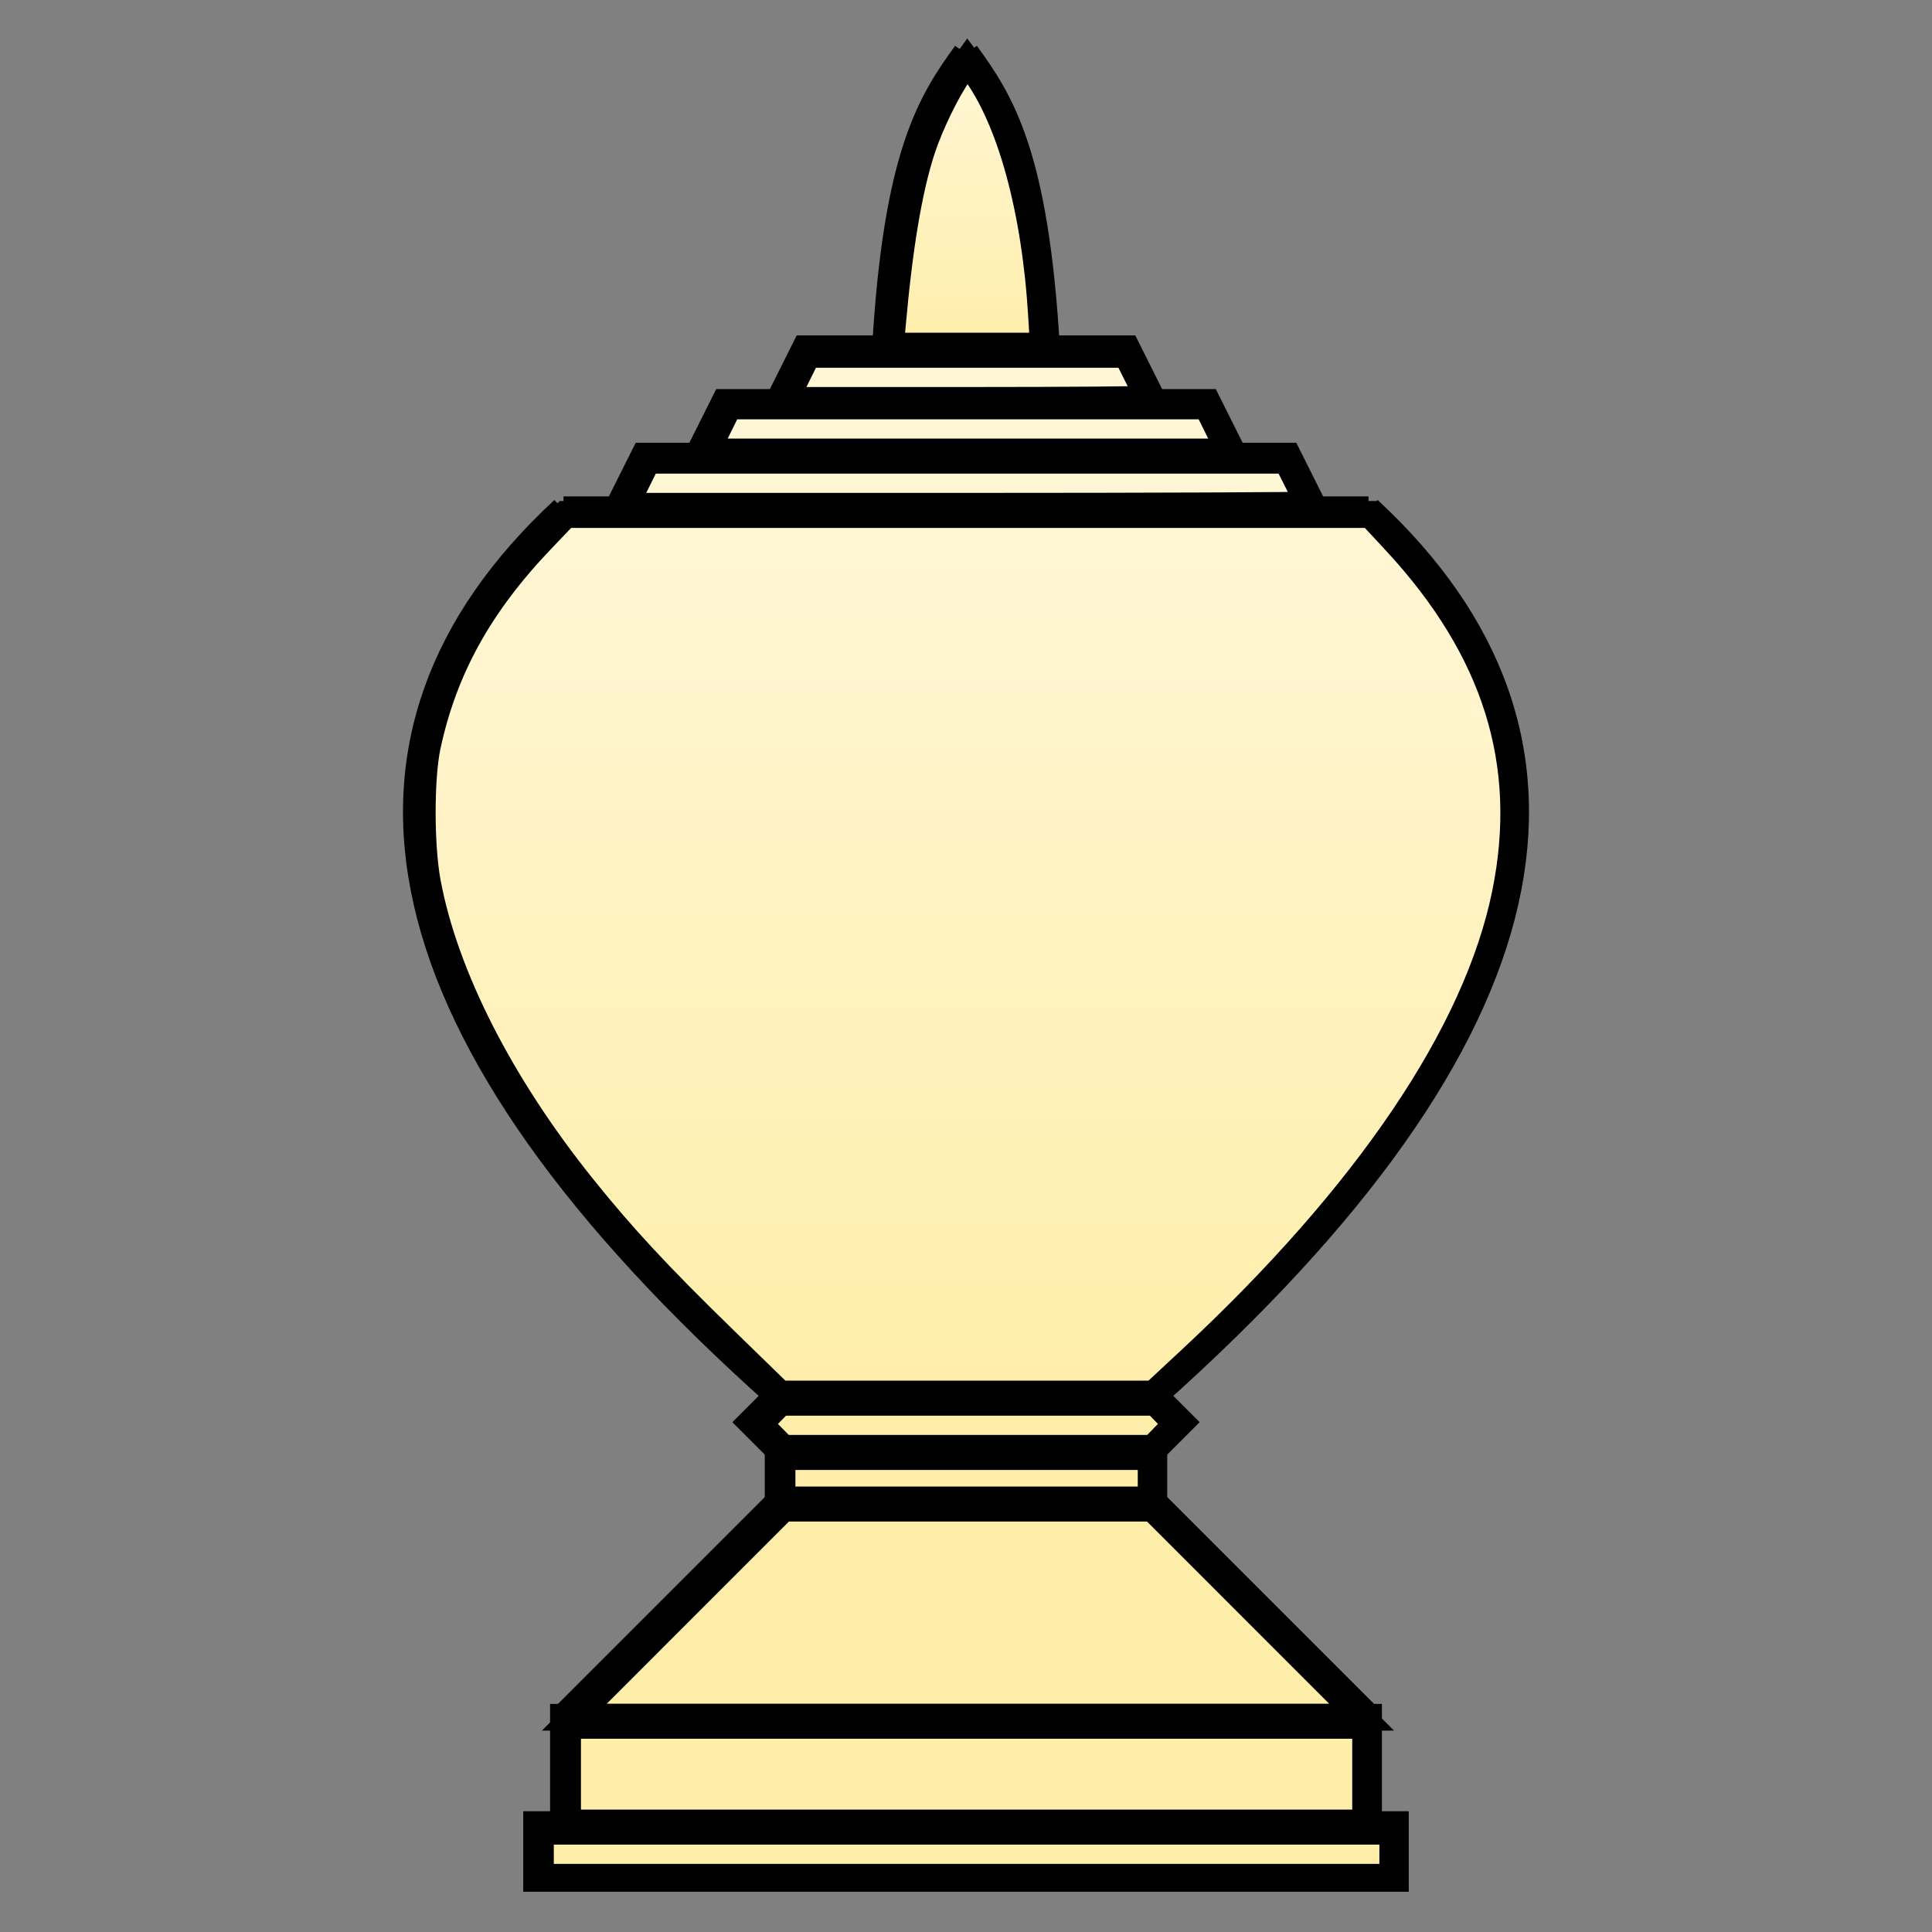 <?xml version="1.0" encoding="UTF-8" standalone="no"?>
<!-- Created with Inkscape (http://www.inkscape.org/) -->

<svg
   xmlns:dc="http://purl.org/dc/elements/1.1/"
   xmlns:cc="http://creativecommons.org/ns#"
   xmlns:rdf="http://www.w3.org/1999/02/22-rdf-syntax-ns#"
   xmlns:svg="http://www.w3.org/2000/svg"
   xmlns="http://www.w3.org/2000/svg"
   xmlns:xlink="http://www.w3.org/1999/xlink"
   xmlns:sodipodi="http://sodipodi.sourceforge.net/DTD/sodipodi-0.dtd"
   xmlns:inkscape="http://www.inkscape.org/namespaces/inkscape"
   width="360"
   height="360"
   viewBox="0 0 95.25 95.25"
   version="1.1"
   id="svg8"
   inkscape:version="0.92.4 5da689c313, 2019-01-14"
   sodipodi:docname="khun_w.svg">
  <rect x="0" y="0" width="95.25" height="95.25" fill="#808080" stroke="none"/>
  <defs
     id="defs2">
    <linearGradient
       inkscape:collect="always"
       id="linearGradient1394">
      <stop
         style="stop-color:#fff6d5;stop-opacity:1;"
         offset="0"
         id="stop1390" />
      <stop
         style="stop-color:#ffeeaa;stop-opacity:1"
         offset="1"
         id="stop1392" />
    </linearGradient>
    <linearGradient
       inkscape:collect="always"
       xlink:href="#linearGradient1394"
       id="linearGradient1396"
       x1="180"
       y1="95"
       x2="180"
       y2="260"
       gradientUnits="userSpaceOnUse" />
    <linearGradient
       inkscape:collect="always"
       xlink:href="#linearGradient1394"
       id="linearGradient1404"
       x1="180"
       y1="10"
       x2="180"
       y2="65"
       gradientUnits="userSpaceOnUse" />
  </defs>
  <sodipodi:namedview
     id="base"
     pagecolor="#ffffff"
     bordercolor="#666666"
     borderopacity="1.0"
     inkscape:pageopacity="0.0"
     inkscape:pageshadow="2"
     inkscape:zoom="1.979899"
     inkscape:cx="160.28077"
     inkscape:cy="169.22948"
     inkscape:document-units="mm"
     inkscape:current-layer="layer1"
     showgrid="true"
     units="px"
     inkscape:window-width="1617"
     inkscape:window-height="1019"
     inkscape:window-x="4"
     inkscape:window-y="48"
     inkscape:window-maximized="0">
    <inkscape:grid
       type="xygrid"
       id="grid3721" />
  </sodipodi:namedview>
  <g
     inkscape:label="Layer 1"
     inkscape:groupmode="layer"
     id="layer1"
     transform="translate(0,-201.75)">
    <path
       style="fill:none;stroke:#000000;stroke-width:1.323;stroke-miterlimit:4;stroke-dasharray:none"
       d="m 47.625,270.542 h -9.26 l -1.323,1.323 1.323,1.323 h 9.26"
       id="path601"
       inkscape:connector-curvature="0" />
    <path
       style="fill:none;stroke:#000000;stroke-width:1.323;stroke-miterlimit:4;stroke-dasharray:none"
       d="m 38.365,273.187 v 2.646 h 9.26"
       id="path603"
       inkscape:connector-curvature="0" />
    <path
       style="fill:none;stroke:#000000;stroke-width:1.323;stroke-miterlimit:4;stroke-dasharray:none"
       d="M 47.625,294.354 H 26.458 l 0,-2.646 H 47.625"
       id="path1287"
       inkscape:connector-curvature="0" />
    <path
       style="fill:none;stroke:#000000;stroke-width:1.323;stroke-miterlimit:4;stroke-dasharray:none"
       d="m 27.781,291.708 v -5.292 h 19.844"
       id="path1289"
       inkscape:connector-curvature="0" />
    <path
       style="fill:none;stroke:#000000;stroke-width:1.323;stroke-miterlimit:4;stroke-dasharray:none"
       d="M 38.365,275.833 27.781,286.417"
       id="path1291"
       inkscape:connector-curvature="0" />
    <path
       style="fill:none;stroke:#000000;stroke-width:1.323;stroke-miterlimit:4;stroke-dasharray:none"
       d="M 38.365,270.542 C 18.321,252.667 15.736,238.051 27.781,226.885"
       id="path1293"
       inkscape:connector-curvature="0"
       sodipodi:nodetypes="cc" />
    <path
       style="fill:none;stroke:#000000;stroke-width:1.323;stroke-miterlimit:4;stroke-dasharray:none"
       d="M 27.781,226.885 H 47.625"
       id="path1295"
       inkscape:connector-curvature="0" />
    <path
       style="fill:none;stroke:#000000;stroke-width:1.323;stroke-miterlimit:4;stroke-dasharray:none"
       d="M 30.427,226.885 31.75,224.24 h 15.875"
       id="path1303"
       inkscape:connector-curvature="0" />
    <path
       style="fill:none;stroke:#000000;stroke-width:1.323;stroke-miterlimit:4;stroke-dasharray:none"
       d="m 34.396,224.24 1.323,-2.646 h 11.906"
       id="path1305"
       inkscape:connector-curvature="0" />
    <path
       style="fill:none;stroke:#000000;stroke-width:1.323;stroke-miterlimit:4;stroke-dasharray:none"
       d="m 38.365,221.594 1.323,-2.646 h 7.937"
       id="path1307"
       inkscape:connector-curvature="0" />
    <path
       style="fill:none;stroke:#000000;stroke-width:1.323;stroke-miterlimit:4;stroke-dasharray:none"
       d="m 43.656,218.948 c 0.55,-9.574 2.242,-12.173 3.969,-14.552"
       id="path1309"
       inkscape:connector-curvature="0"
       sodipodi:nodetypes="cc" />
    <path
       style="fill:none;stroke:#000000;stroke-width:1.323;stroke-miterlimit:4;stroke-dasharray:none"
       d="m 47.625,270.542 h 9.26 l 1.323,1.323 -1.323,1.323 h -9.26"
       id="path601-2"
       inkscape:connector-curvature="0" />
    <path
       style="fill:none;stroke:#000000;stroke-width:1.323;stroke-miterlimit:4;stroke-dasharray:none"
       d="m 56.885,273.187 v 2.646 h -9.26"
       id="path603-6"
       inkscape:connector-curvature="0" />
    <path
       style="fill:none;stroke:#000000;stroke-width:1.323;stroke-miterlimit:4;stroke-dasharray:none"
       d="M 47.625,294.354 H 68.792 V 291.708 H 47.625"
       id="path1287-1"
       inkscape:connector-curvature="0" />
    <path
       style="fill:none;stroke:#000000;stroke-width:1.323;stroke-miterlimit:4;stroke-dasharray:none"
       d="m 67.469,291.708 v -5.292 H 47.625"
       id="path1289-8"
       inkscape:connector-curvature="0" />
    <path
       style="fill:none;stroke:#000000;stroke-width:1.323;stroke-miterlimit:4;stroke-dasharray:none"
       d="M 56.885,275.833 67.469,286.417"
       id="path1291-7"
       inkscape:connector-curvature="0" />
    <path
       style="fill:none;stroke:#000000;stroke-width:1.323;stroke-miterlimit:4;stroke-dasharray:none"
       d="M 56.885,270.542 C 76.929,252.667 79.514,238.051 67.469,226.885"
       id="path1293-9"
       inkscape:connector-curvature="0"
       sodipodi:nodetypes="cc" />
    <path
       style="fill:none;stroke:#000000;stroke-width:1.323;stroke-miterlimit:4;stroke-dasharray:none"
       d="M 67.469,226.885 H 47.625"
       id="path1295-2"
       inkscape:connector-curvature="0" />
    <path
       style="fill:none;stroke:#000000;stroke-width:1.323;stroke-miterlimit:4;stroke-dasharray:none"
       d="M 64.823,226.885 63.5,224.24 H 47.625"
       id="path1303-0"
       inkscape:connector-curvature="0" />
    <path
       style="fill:none;stroke:#000000;stroke-width:1.323;stroke-miterlimit:4;stroke-dasharray:none"
       d="M 60.854,224.24 59.531,221.594 H 47.625"
       id="path1305-2"
       inkscape:connector-curvature="0" />
    <path
       style="fill:none;stroke:#000000;stroke-width:1.323;stroke-miterlimit:4;stroke-dasharray:none"
       d="M 56.885,221.594 55.562,218.948 h -7.937"
       id="path1307-3"
       inkscape:connector-curvature="0" />
    <path
       style="fill:none;stroke:#000000;stroke-width:1.323;stroke-miterlimit:4;stroke-dasharray:none"
       d="M 51.594,218.948 C 51.043,209.374 49.352,206.775 47.625,204.396"
       id="path1309-7"
       inkscape:connector-curvature="0"
       sodipodi:nodetypes="cc" />
    <path
       style="fill:url(#linearGradient1404);stroke:#000000;stroke-width:5;fill-opacity:1;stroke-miterlimit:4;stroke-dasharray:none"
       d="m 165.957,60.991 c 1.326,-15.049 3.113,-25.747 5.544,-33.187 1.498,-4.584 4.672,-11.11 6.942,-14.27 l 1.543,-2.148 1.218,1.632 c 6.759,9.059 11.391,25.89 12.578,45.7 l 0.34,5.682 H 179.889 165.657 Z"
       id="path1360"
       inkscape:connector-curvature="0"
       transform="matrix(0.265,0,0,0.265,0,201.75)" />
    <path
       style="fill:#fff6d5;stroke:#000000;stroke-width:5;stroke-miterlimit:4;stroke-dasharray:none"
       d="m 148.124,70.209 2.129,-4.293 h 29.681 29.681 l 2.026,4.029 c 1.114,2.216 2.026,4.148 2.026,4.293 0,0.145 -15.226,0.264 -33.836,0.264 h -33.836 z"
       id="path1362"
       inkscape:connector-curvature="0"
       transform="matrix(0.265,0,0,0.265,0,201.75)" />
    <path
       style="fill:#fff6d5;stroke:#000000;stroke-width:5;stroke-miterlimit:4;stroke-dasharray:none"
       d="m 118.324,89.907 2.129,-4.293 h 59.481 59.481 l 2.026,4.029 c 1.114,2.216 2.026,4.148 2.026,4.293 0,0.145 -28.636,0.264 -63.636,0.264 h -63.636 z"
       id="path1364"
       inkscape:connector-curvature="0"
       transform="matrix(0.265,0,0,0.265,0,201.75)" />
    <path
       style="fill:#fff6d5;stroke:#000000;stroke-width:5;stroke-miterlimit:4;stroke-dasharray:none"
       d="m 133.476,79.805 2.129,-4.293 h 44.474 44.474 l 2.129,4.293 2.129,4.293 h -48.732 -48.733 z"
       id="path1366"
       inkscape:connector-curvature="0"
       transform="matrix(0.265,0,0,0.265,0,201.75)" />
    <path
       style="fill:url(#linearGradient1396);stroke:#000000;stroke-width:5;fill-opacity:1;stroke-miterlimit:4;stroke-dasharray:none"
       d="m 134.6,249.132 c -12.219,-11.904 -18.807,-19.001 -26.26,-28.289 C 93.066,201.808 82.735,181.5 79.501,164.153 c -1.271,-6.817 -1.271,-19.479 -0.001,-25.389 3.083,-14.344 9.702,-26.312 21.216,-38.361 l 4.479,-4.687 h 74.909 74.909 l 4.572,4.924 c 18.761,20.208 25.391,41.423 20.492,65.564 -5.281,26.022 -25.646,56.165 -58.723,86.919 l -6.708,6.237 H 179.872 145.099 Z"
       id="path1368"
       inkscape:connector-curvature="0"
       transform="matrix(0.265,0,0,0.265,0,201.75)" />
    <path
       style="fill:#ffeeaa;stroke:#000000;stroke-width:5;stroke-miterlimit:4;stroke-dasharray:none"
       d="m 143.463,267.19 -2.229,-2.271 1.974,-2.022 1.974,-2.022 h 34.898 34.898 l 1.974,2.022 1.974,2.022 -2.229,2.271 -2.229,2.271 h -34.387 -34.387 z"
       id="path1370"
       inkscape:connector-curvature="0"
       transform="matrix(0.265,0,0,0.265,0,201.75)" />
    <path
       style="fill:#ffeeaa;stroke:#000000;stroke-width:5;stroke-miterlimit:4;stroke-dasharray:none"
       d="m 145.482,275.017 v -4.041 h 34.345 34.345 v 4.041 4.041 h -34.345 -34.345 z"
       id="path1372"
       inkscape:connector-curvature="0"
       transform="matrix(0.265,0,0,0.265,0,201.75)" />
    <path
       style="fill:#ffeeaa;stroke:#000000;stroke-width:5;stroke-miterlimit:4;stroke-dasharray:none"
       d="m 126.289,300.019 19.441,-19.445 h 34.35 34.35 l 19.441,19.445 19.441,19.445 h -73.231 -73.231 z"
       id="path1374"
       inkscape:connector-curvature="0"
       transform="matrix(0.265,0,0,0.265,0,201.75)" />
    <path
       style="fill:#ffeeaa;stroke:#000000;stroke-width:5;stroke-miterlimit:4;stroke-dasharray:none"
       d="m 105.581,330.071 v -9.091 h 74.246 74.246 v 9.091 9.091 h -74.246 -74.246 z"
       id="path1376"
       inkscape:connector-curvature="0"
       transform="matrix(0.265,0,0,0.265,0,201.75)" />
    <path
       style="fill:#ffeeaa;stroke:#000000;stroke-width:5;stroke-miterlimit:4;stroke-dasharray:none"
       d="m 100.53,344.97 v -4.293 h 79.297 79.297 v 4.293 4.293 h -79.297 -79.297 z"
       id="path1380"
       inkscape:connector-curvature="0"
       transform="matrix(0.265,0,0,0.265,0,201.75)" />
  </g>
</svg>

